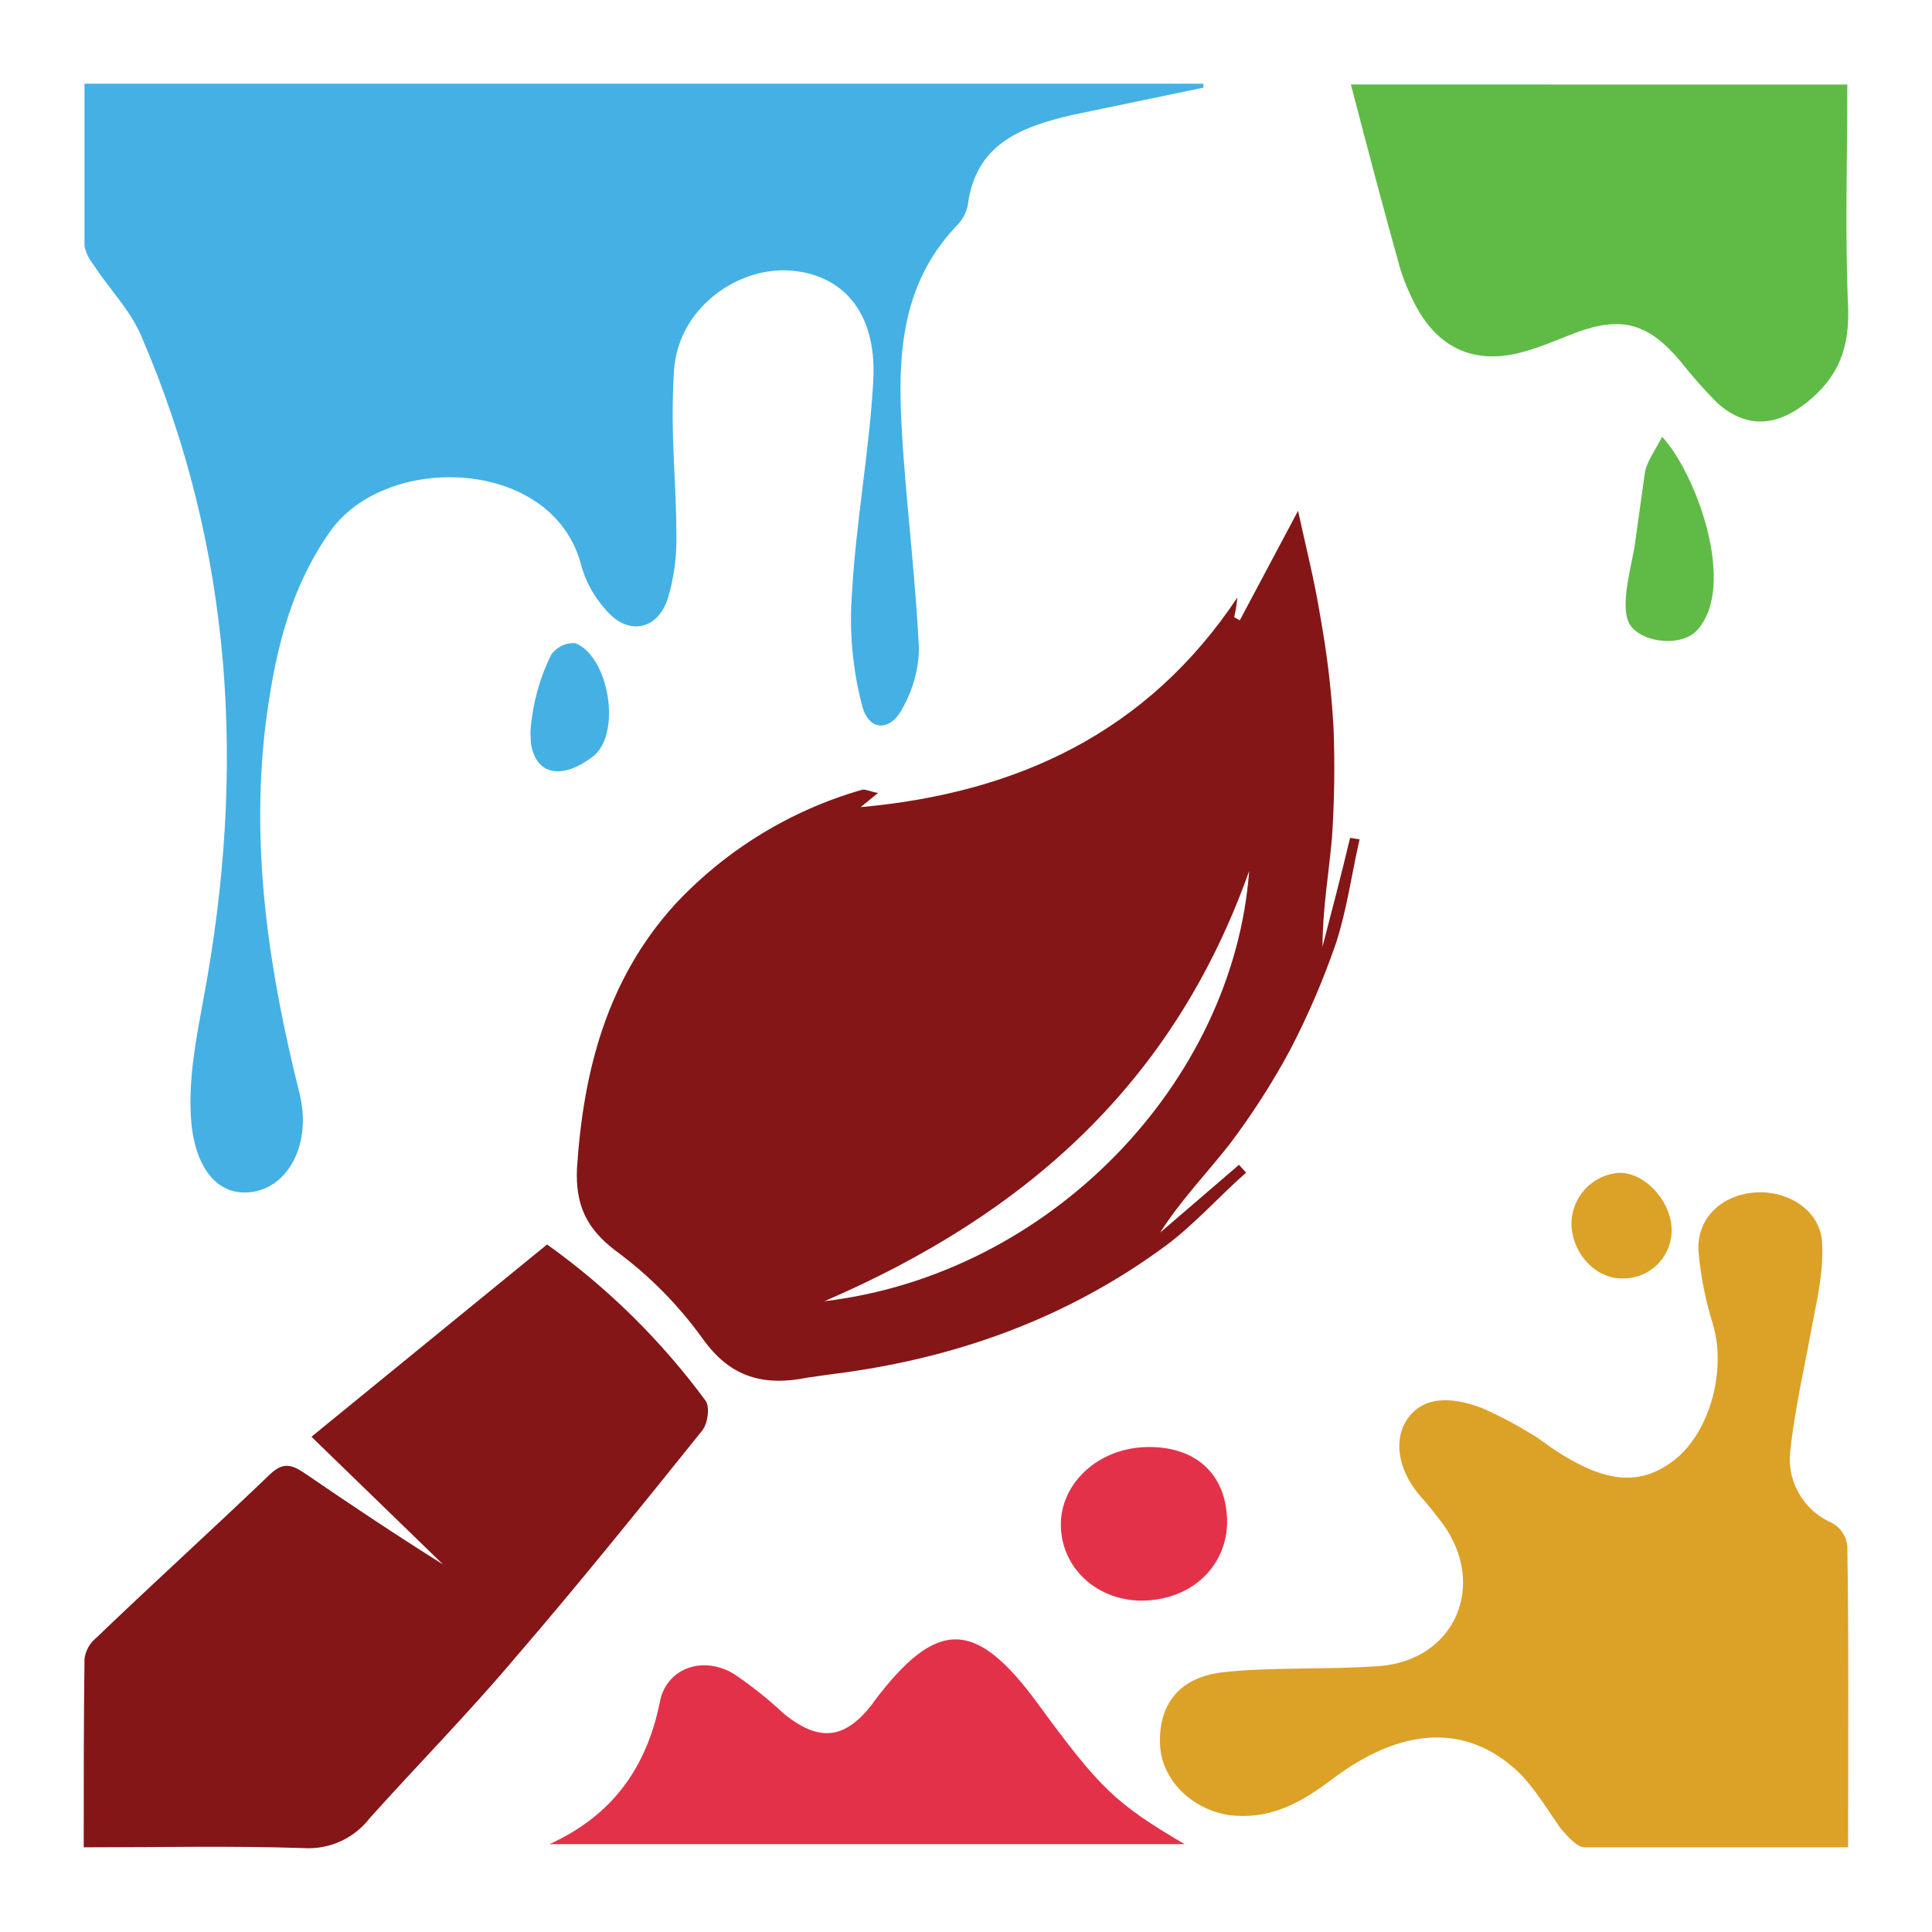 <?xml version="1.0" encoding="utf-8"?>
<!-- Generator: Adobe Illustrator 24.0.1, SVG Export Plug-In . SVG Version: 6.00 Build 0)  -->
<svg version="1.1" id="Layer_1" xmlns="http://www.w3.org/2000/svg" xmlns:xlink="http://www.w3.org/1999/xlink" x="0px" y="0px"
	 viewBox="0 0 300 300" style="enable-background:new 0 0 300 300;" xml:space="preserve">
<style type="text/css">
	.st0{fill:#841618;}
	.st1{fill:#E4314A;}
	.st2{fill:#5FBB46;}
	.st3{fill:#DCA127;}
	.st4{fill:#45B0E4;}
</style>
<g>
	<path class="st0" d="M136.34,123.13l-2.69,2.2c24.35-2.2,44.54-11.62,58.49-32.55c-0.1,1.03-0.27,2.05-0.49,3.06l0.86,0.49
		l9.05-17.01c1.22,5.63,2.57,10.89,3.43,16.27c1.05,5.74,1.75,11.55,2.08,17.38c0.22,5.71,0.14,11.43-0.24,17.13
		c-0.49,5.51-1.47,11.13-1.47,16.89c1.47-5.63,2.94-11.26,4.28-16.89l1.47,0.24c-1.22,5.38-1.96,10.89-3.67,16.15
		c-1.96,5.67-4.33,11.19-7.1,16.52c-2.76,5.13-5.91,10.03-9.42,14.68c-3.55,4.53-7.59,8.69-10.77,13.7l12.24-10.52l1.1,1.22
		c-4.16,3.67-7.95,7.95-12.36,11.26c-15.54,11.5-33.16,17.74-52.25,20.07l-3.43,0.49c-6.73,1.35-11.99,0.12-16.4-6.12
		c-3.75-5.2-8.29-9.78-13.46-13.58c-4.53-3.43-6.24-7.1-6-12.73c0.98-15.17,4.65-29.37,15.17-40.99
		c7.9-8.49,17.97-14.67,29.12-17.86C134.38,122.52,135,122.88,136.34,123.13z M128.02,202.05c35-4.16,63.51-33.89,65.95-66.81
		C182.23,168.28,159.22,188.59,128.02,202.05z M13,286.85c0-10.16,0-19.7,0.12-29.24c0.16-1.3,0.82-2.48,1.84-3.3
		c8.93-8.57,18.11-16.89,27.04-25.45c2.2-2.08,3.67-1.22,5.63,0.12c6.97,4.77,13.95,9.42,21.17,13.95L48.36,223.1l36.59-29.86
		c9.42,6.73,17.72,14.91,24.59,24.23c0.73,0.98,0.37,3.55-0.49,4.65c-9.54,11.87-19.09,23.74-29,35.24
		c-7.22,8.57-15.17,16.64-22.64,24.96c-2.44,3.17-6.29,4.91-10.28,4.65C36,286.6,24.99,286.85,13,286.85z"/>
	<path class="st1" d="M183.94,286.36H85.32c9.67-4.41,15.05-11.75,17.13-22.03c0.98-5.26,6.61-7.34,11.5-4.41
		c2.77,1.87,5.39,3.95,7.83,6.24c5.51,4.41,9.42,3.92,13.7-1.59l0.24-0.37c9.79-12.97,15.78-12.85,25.45,0.37
		C170.85,277.79,173.17,280,183.94,286.36z M177.33,248.55c-6.97,0-12.48-5.02-12.6-11.62c-0.12-6.61,5.87-12.24,13.7-12.24
		c7.83,0,11.99,4.77,12.11,11.38C190.67,242.68,185.53,248.43,177.33,248.55z"/>
	<path class="st2" d="M286.85,13.13c0,11.75-0.37,23.13,0.12,34.51c0.24,6.36-1.47,10.89-6.36,14.81
		c-4.89,3.92-9.54,4.04-13.95,0.12c-2-2-3.88-4.13-5.63-6.36c-5.02-6-9.18-7.22-16.4-4.53c-2.57,0.98-5.02,2.08-7.59,2.81
		c-7.59,2.32-13.58-0.12-17.25-7.1c-0.93-1.77-1.71-3.61-2.32-5.51c-2.69-9.54-5.14-18.97-7.71-28.76L286.85,13.13z M258.09,67.82
		c5.26,5.63,11.75,23.25,5.38,30.1c-2.69,2.81-9.42,1.71-10.65-1.47c-1.22-3.18,0.73-9.18,1.1-12.36l1.47-10.52
		C255.64,71.74,256.99,70.02,258.09,67.82z"/>
	<path class="st3" d="M286.97,286.85H246.1c-1.22,0-2.57-1.59-3.55-2.69s-4.16-6.61-6.97-9.18c-7.95-7.34-17.86-6.85-28.63,1.22
		c-4.53,3.43-9.05,6.12-15.05,5.75c-6-0.37-11.38-5.02-11.75-10.77c-0.37-5.75,2.32-10.65,9.67-11.5
		c7.34-0.86,16.27-0.37,24.47-0.98c11.62-0.98,16.64-12.48,9.79-22.03c-1.22-1.59-2.45-3.18-3.79-4.65
		c-3.43-4.16-4.04-9.18-1.22-12.36c2.81-3.18,7.34-2.45,11.13-0.98c2.57,1.13,5.07,2.44,7.46,3.92c1.35,0.73,2.45,1.71,3.79,2.57
		c7.83,5.14,13.22,5.63,18.48,1.59c5.26-4.04,8.2-13.34,6.12-20.92c-1.2-3.78-1.98-7.68-2.32-11.62c-0.24-5.14,3.67-8.69,8.81-9.05
		c5.14-0.37,10.16,2.81,10.4,7.83c0.24,5.02-0.98,9.54-1.84,14.32c-0.86,4.77-2.45,11.75-3.06,17.62c-0.74,4.83,1.88,9.56,6.36,11.5
		c1.35,0.71,2.26,2.04,2.45,3.55C287.09,255.28,286.97,270.7,286.97,286.85z M251.48,182.11c4.16,0,8.32,4.77,8.08,9.3
		c-0.2,4.03-3.56,7.17-7.59,7.1c-4.16,0.12-7.95-3.92-7.95-8.57C244.08,185.78,247.33,182.36,251.48,182.11z"/>
	<path class="st4" d="M13.12,13h173.75v0.61l-20.56,4.28c-7.71,1.84-14.81,4.41-16.03,13.95c-0.23,1.15-0.78,2.21-1.59,3.06
		c-9.79,10.16-9.3,22.76-8.44,35.36c0.73,10.16,1.96,20.31,2.45,30.59c-0.09,3.13-0.93,6.19-2.45,8.93
		c-1.84,3.79-5.26,3.92-6.36-0.12c-1.51-5.74-2.05-11.7-1.59-17.62c0.61-11.01,2.69-21.9,3.3-32.92S130.47,42.49,122.51,42
		c-7.95-0.49-17.25,5.75-17.86,15.66c-0.61,9.91,0.37,16.76,0.37,25.08c0.11,3.48-0.34,6.95-1.35,10.28
		c-1.71,5.02-6.36,5.63-9.67,1.59c-1.8-1.99-3.1-4.38-3.79-6.97C85.81,71,59.86,70.15,51.18,82.63c-6.49,9.3-8.69,19.7-10.03,30.59
		c-2.2,19.33,0.73,38.05,5.38,56.65c1.84,7.59-1.59,14.19-7.1,15.17s-9.3-3.55-9.79-11.62c-0.37-6.12,0.86-12.36,1.96-18.35
		c6.61-35.24,4.65-69.75-9.67-102.91c-1.71-4.04-5.02-7.34-7.46-11.13c-0.67-0.82-1.13-1.78-1.35-2.81L13.12,13z M82.38,113.34
		c0.32-4.04,1.4-7.99,3.18-11.62c0.84-1.25,2.29-1.96,3.79-1.84c5.26,2.08,7.22,14.19,2.69,17.62c-4.53,3.43-8.57,3.06-9.54-1.71
		C82.4,114.98,82.36,114.16,82.38,113.34z"/>
</g>
</svg>
